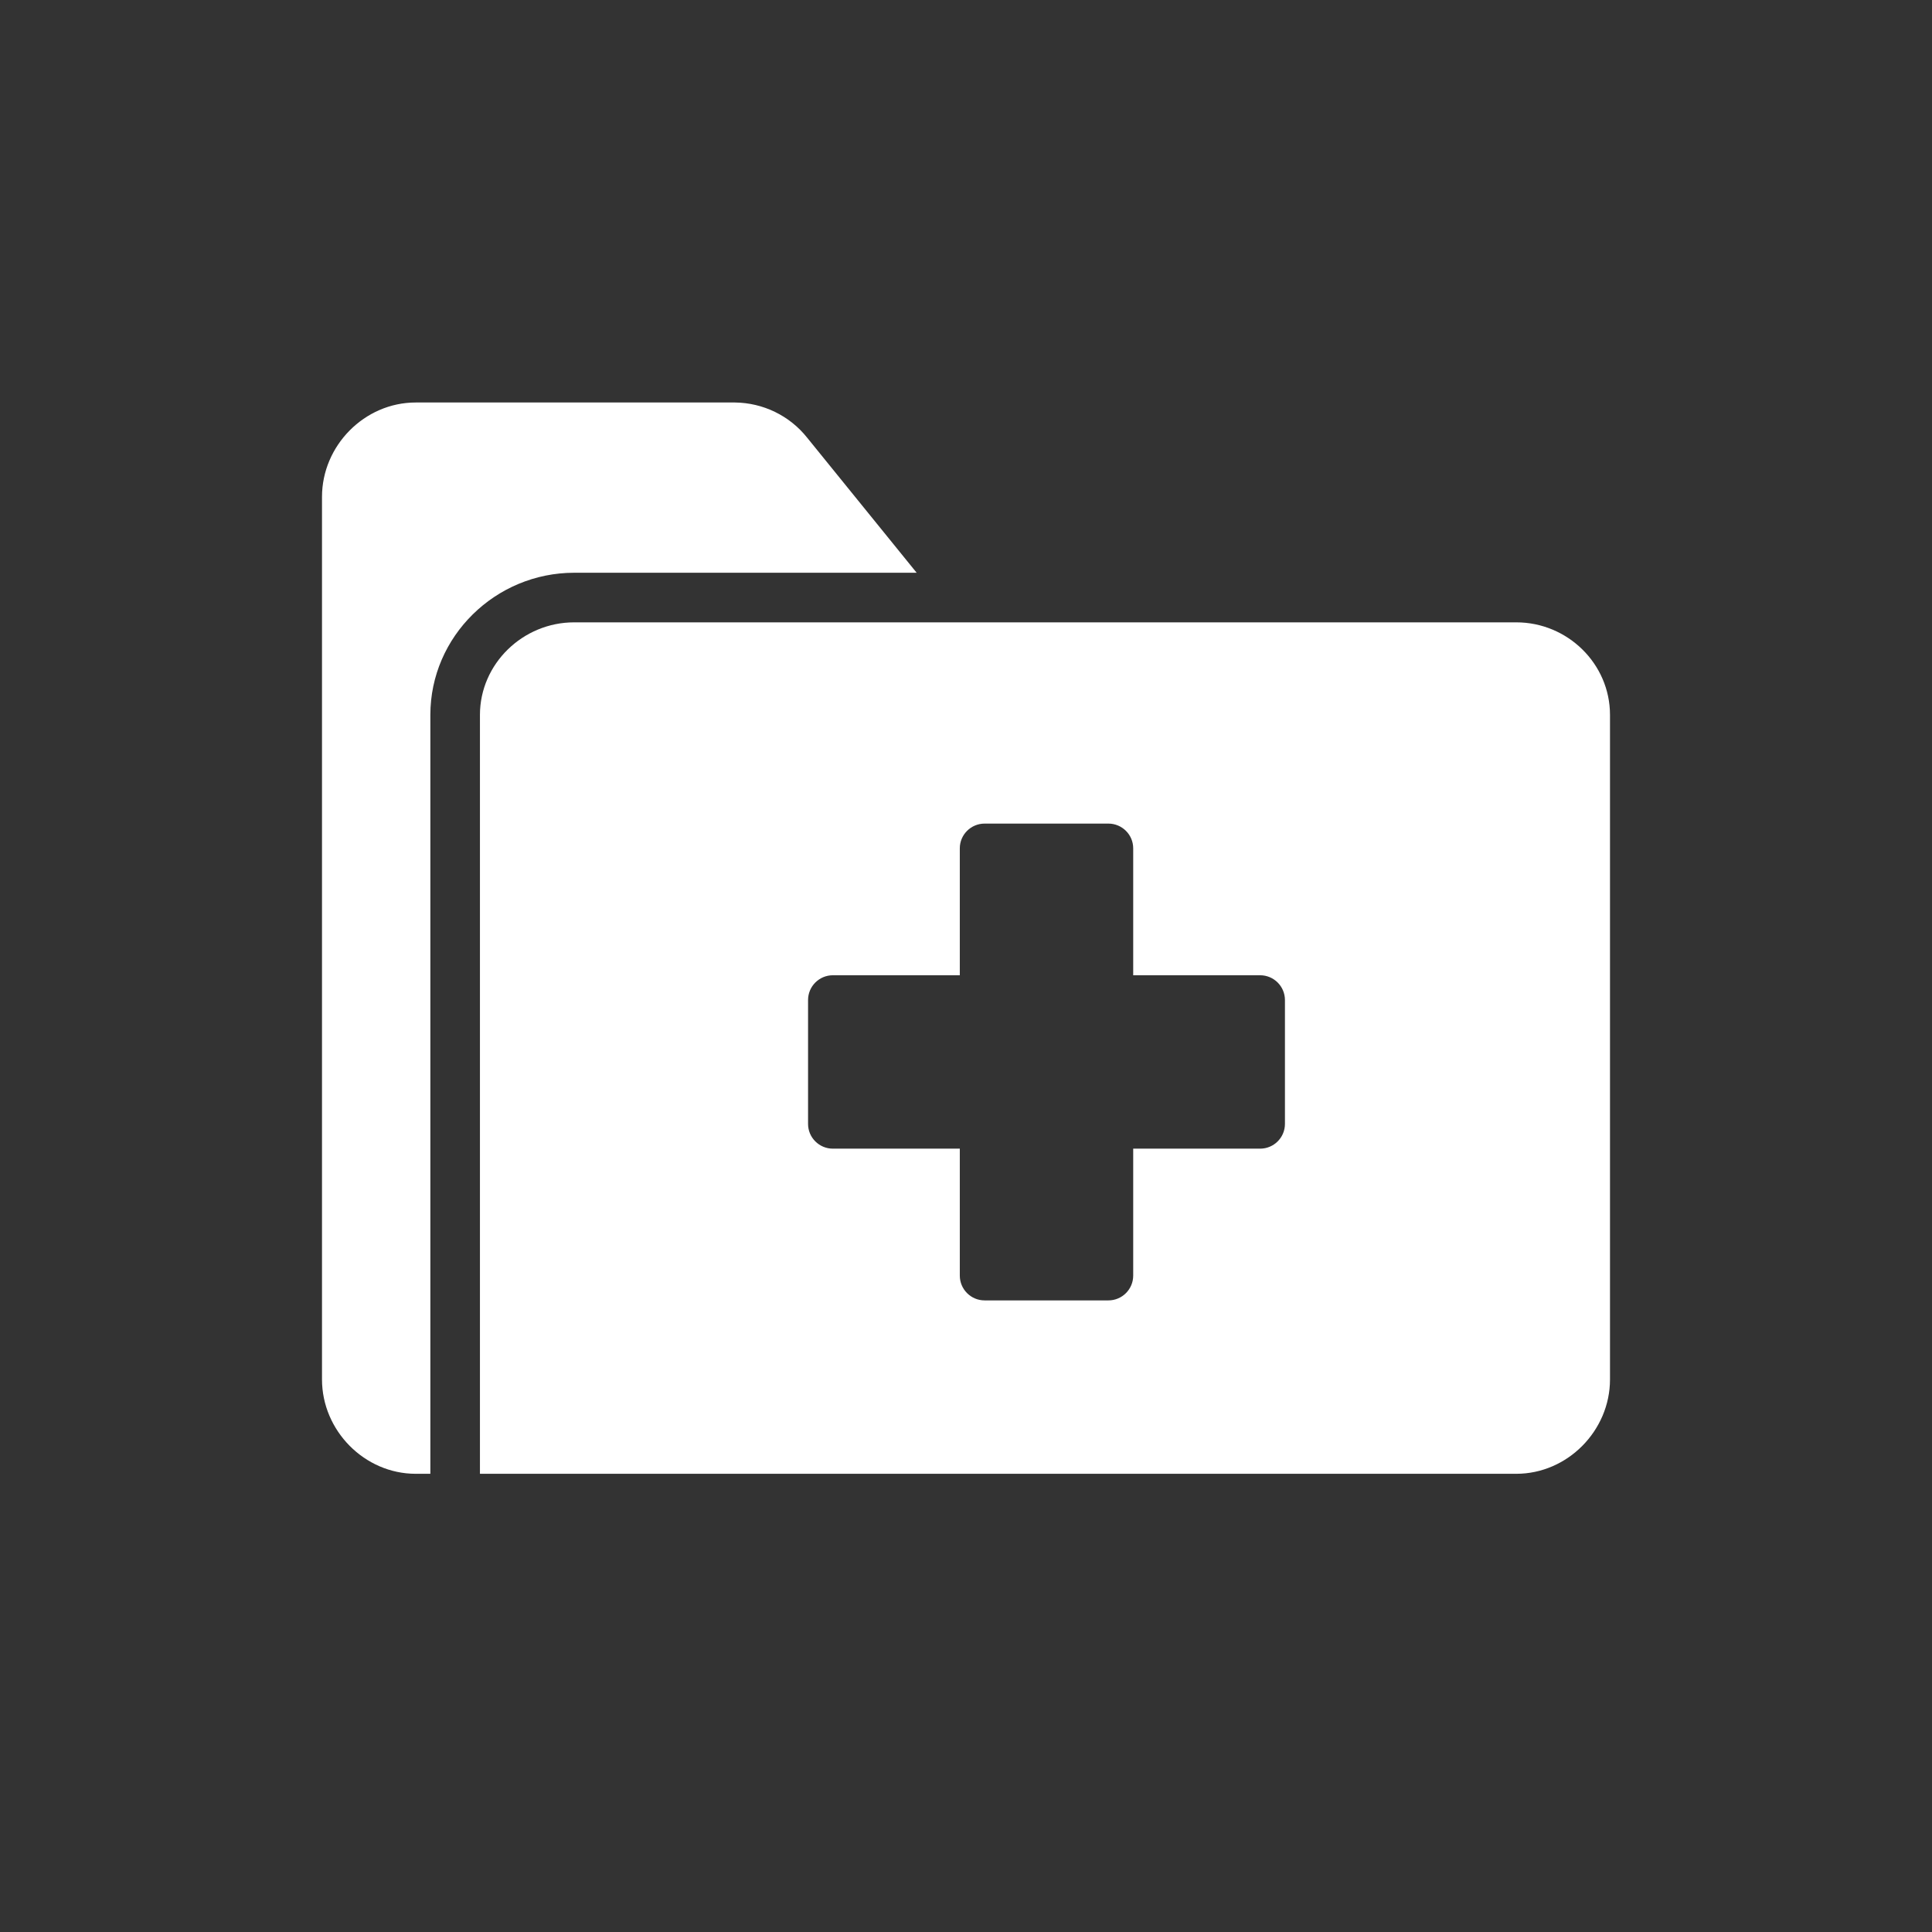 <?xml version="1.0" encoding="UTF-8"?>
<svg width="24px" height="24px" viewBox="0 0 24 24" version="1.1" xmlns="http://www.w3.org/2000/svg" xmlns:xlink="http://www.w3.org/1999/xlink">
    <rect x="0" y="0" width="24" height="24" fill="#333333" stroke="none"/>
    <!-- Generator: Sketch 55.2 (78181) - https://sketchapp.com -->
    <title>Icon / Master Data-On</title>
    <desc>Created with Sketch.</desc>
    <g id="Icon-/-Master-Data-On" stroke="none" stroke-width="1" fill="none" fill-rule="evenodd">
        <g id="Group" fill="#D8D8D8" fill-opacity="0">
            <rect id="Rectangle-6" x="0" y="0" width="24" height="24"></rect>
        </g>
        <g id="folder" transform="translate(4, 5)" fill="#FFFFFF" fill-rule="nonzero">
            <path d="M7.387,2.115 L6.025,0.435 C5.808,0.163 5.479,0.004 5.131,0 L1.164,0 C0.528,0 0,0.536 0,1.172 L0,12.136 C0,12.772 0.528,13.308 1.164,13.308 L1.346,13.308 L1.346,3.881 C1.346,2.905 2.156,2.115 3.132,2.115 L7.387,2.115 Z" id="Path"></path>
            <path d="M14.836,2.731 L3.132,2.731 C2.496,2.731 1.962,3.245 1.962,3.881 L1.962,13.308 L14.836,13.308 C15.472,13.308 16,12.772 16,12.136 L16,3.881 C16,3.245 15.472,2.731 14.836,2.731 L14.836,2.731 Z M11.962,8.962 C11.962,9.131 11.824,9.269 11.654,9.269 L10.077,9.269 L10.077,10.846 C10.077,11.016 9.939,11.154 9.769,11.154 L8.231,11.154 C8.061,11.154 7.923,11.016 7.923,10.846 L7.923,9.269 L6.346,9.269 C6.176,9.269 6.038,9.131 6.038,8.962 L6.038,7.423 C6.038,7.253 6.176,7.115 6.346,7.115 L7.923,7.115 L7.923,5.538 C7.923,5.369 8.061,5.231 8.231,5.231 L9.769,5.231 C9.939,5.231 10.077,5.369 10.077,5.538 L10.077,7.115 L11.654,7.115 C11.824,7.115 11.962,7.253 11.962,7.423 L11.962,8.962 Z" id="Shape"></path>
        </g>
    </g>
</svg>